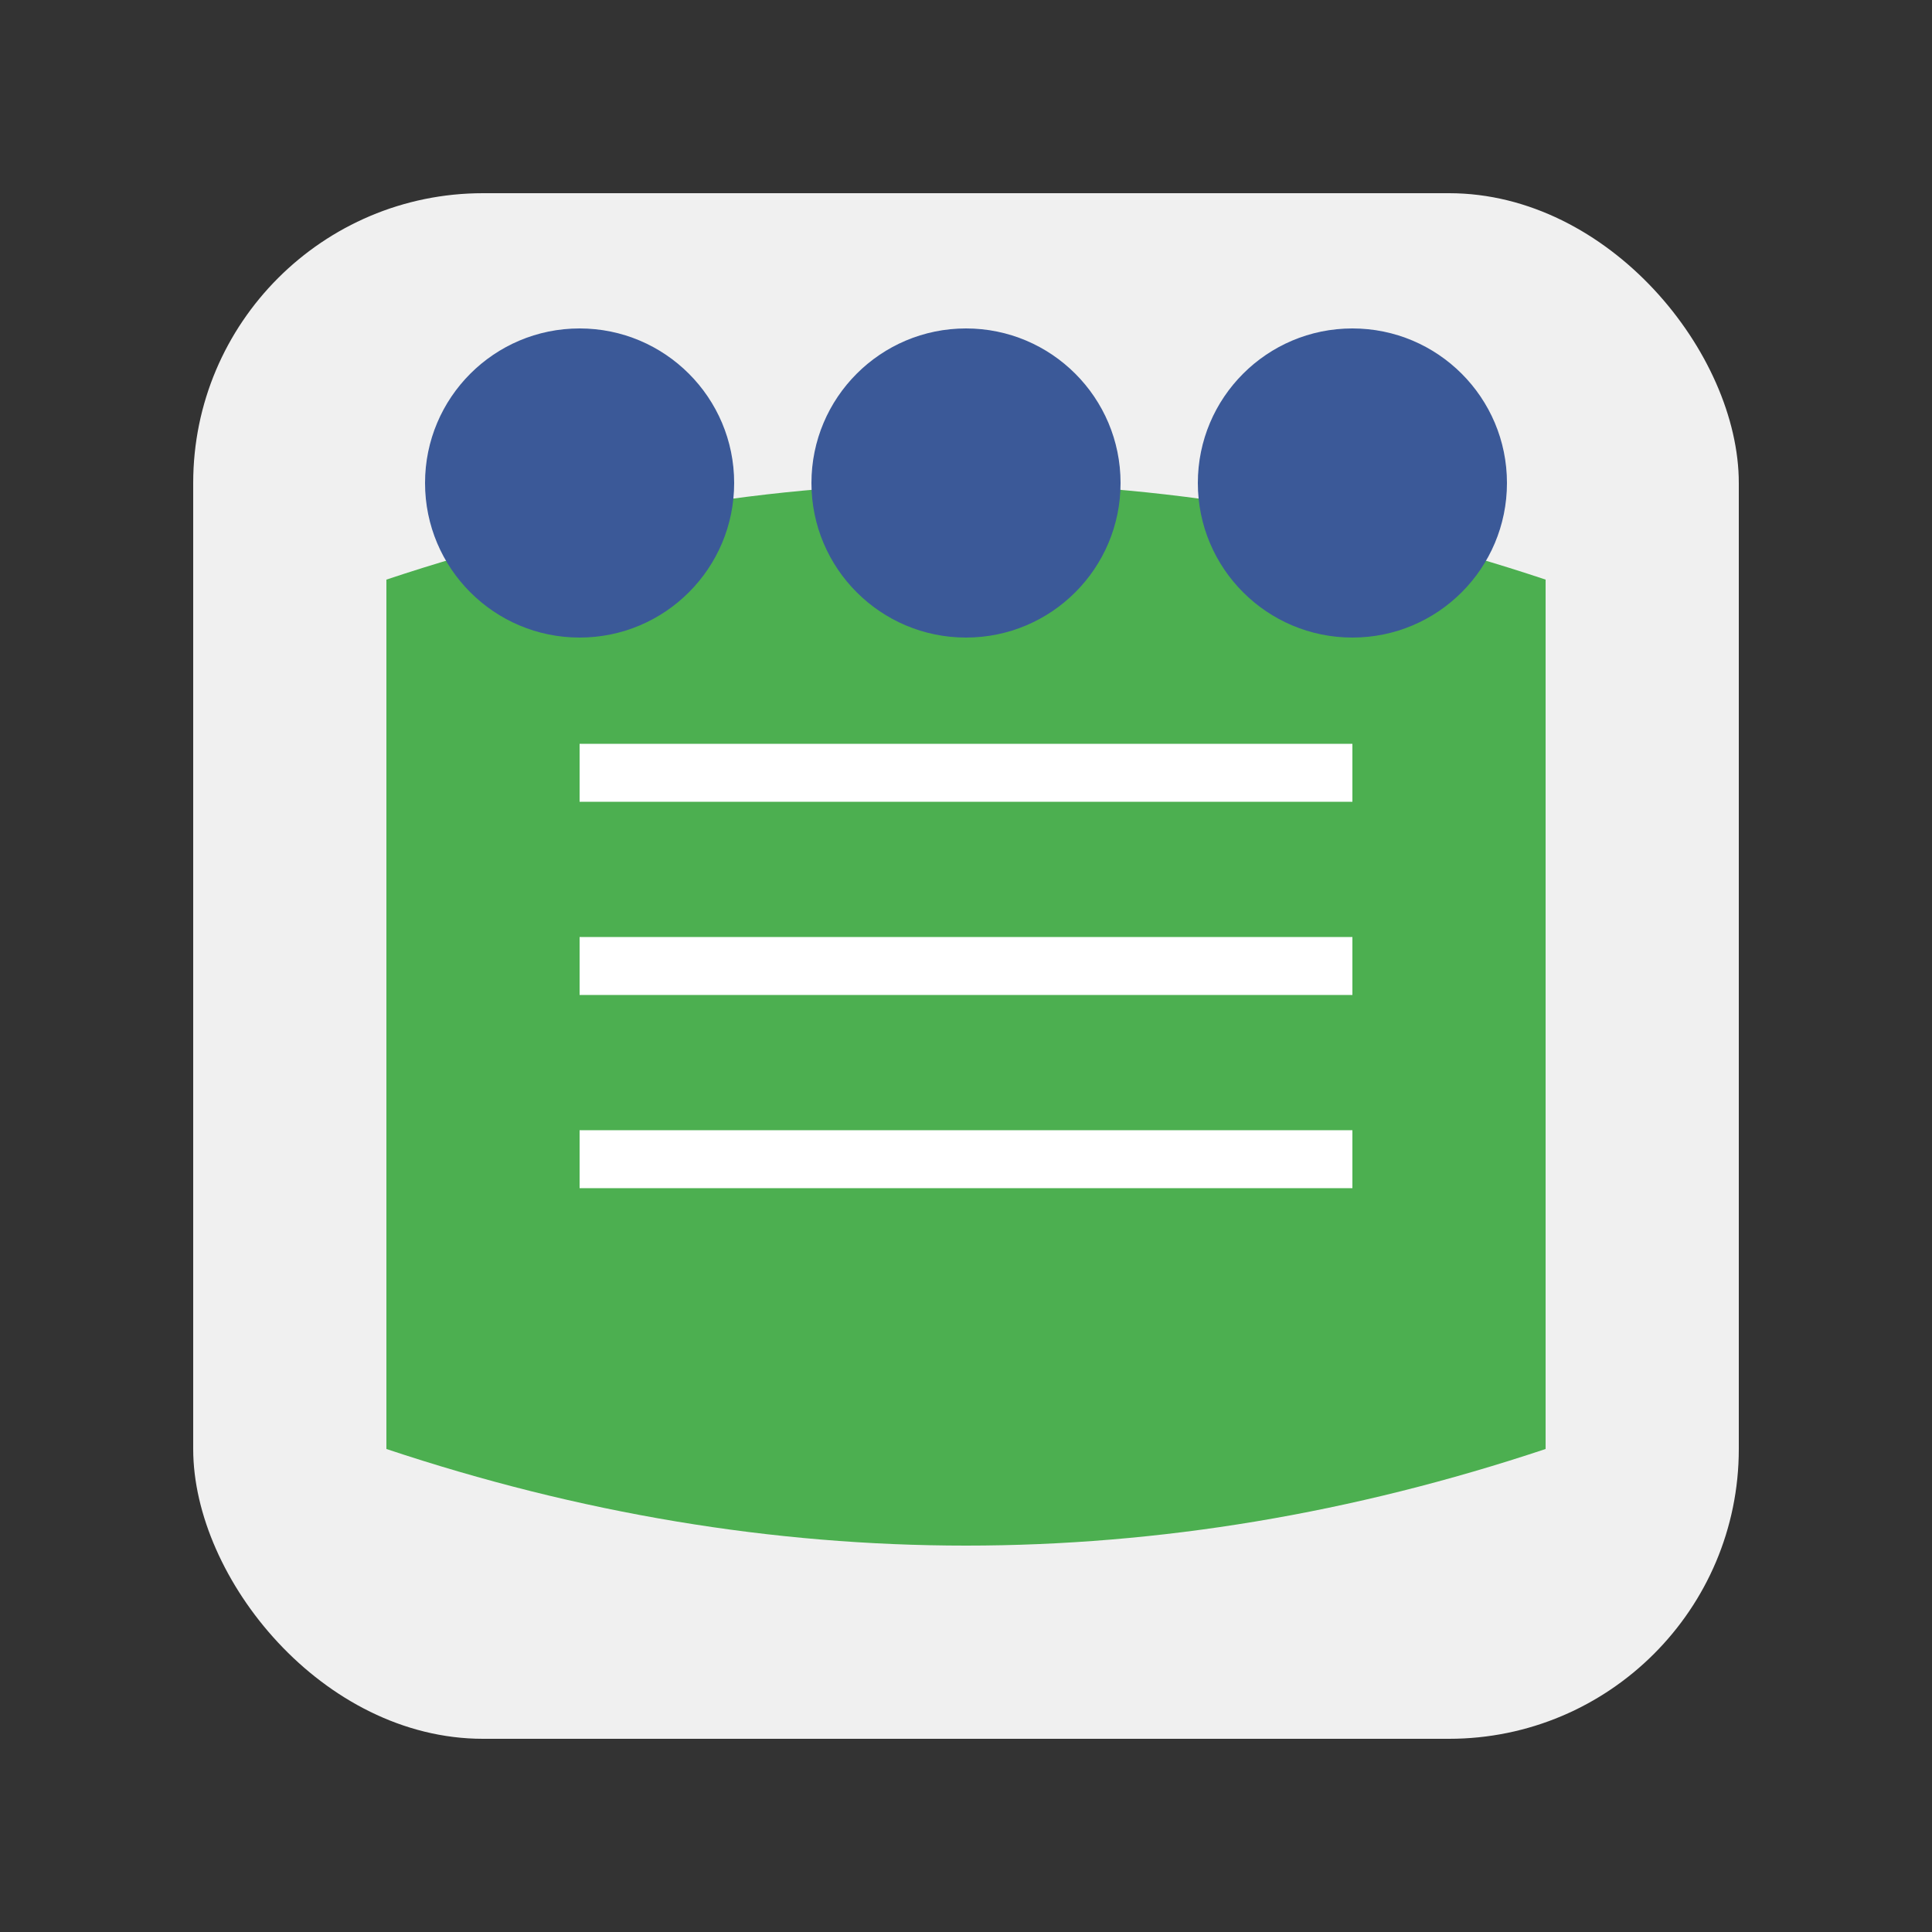 <svg xmlns="http://www.w3.org/2000/svg" viewBox="0 0 100 100">
  <rect x="0" y="0" width="100" height="100" fill="#333333" stroke="none"/>
  <rect x="10" y="10" width="80" height="80" fill="#f0f0f0" rx="15" ry="15"/>
  <path d="M20 30 Q50 20 80 30 L80 75 Q50 85 20 75 Z" fill="#4CAF50"/>
  <path d="M30 40 L70 40" stroke="#ffffff" stroke-width="3"/>
  <path d="M30 50 L70 50" stroke="#ffffff" stroke-width="3"/>
  <path d="M30 60 L70 60" stroke="#ffffff" stroke-width="3"/>
  <circle cx="30" cy="25" r="8" fill="#3b5998"/>
  <circle cx="50" cy="25" r="8" fill="#3b5998"/>
  <circle cx="70" cy="25" r="8" fill="#3b5998"/>
</svg>